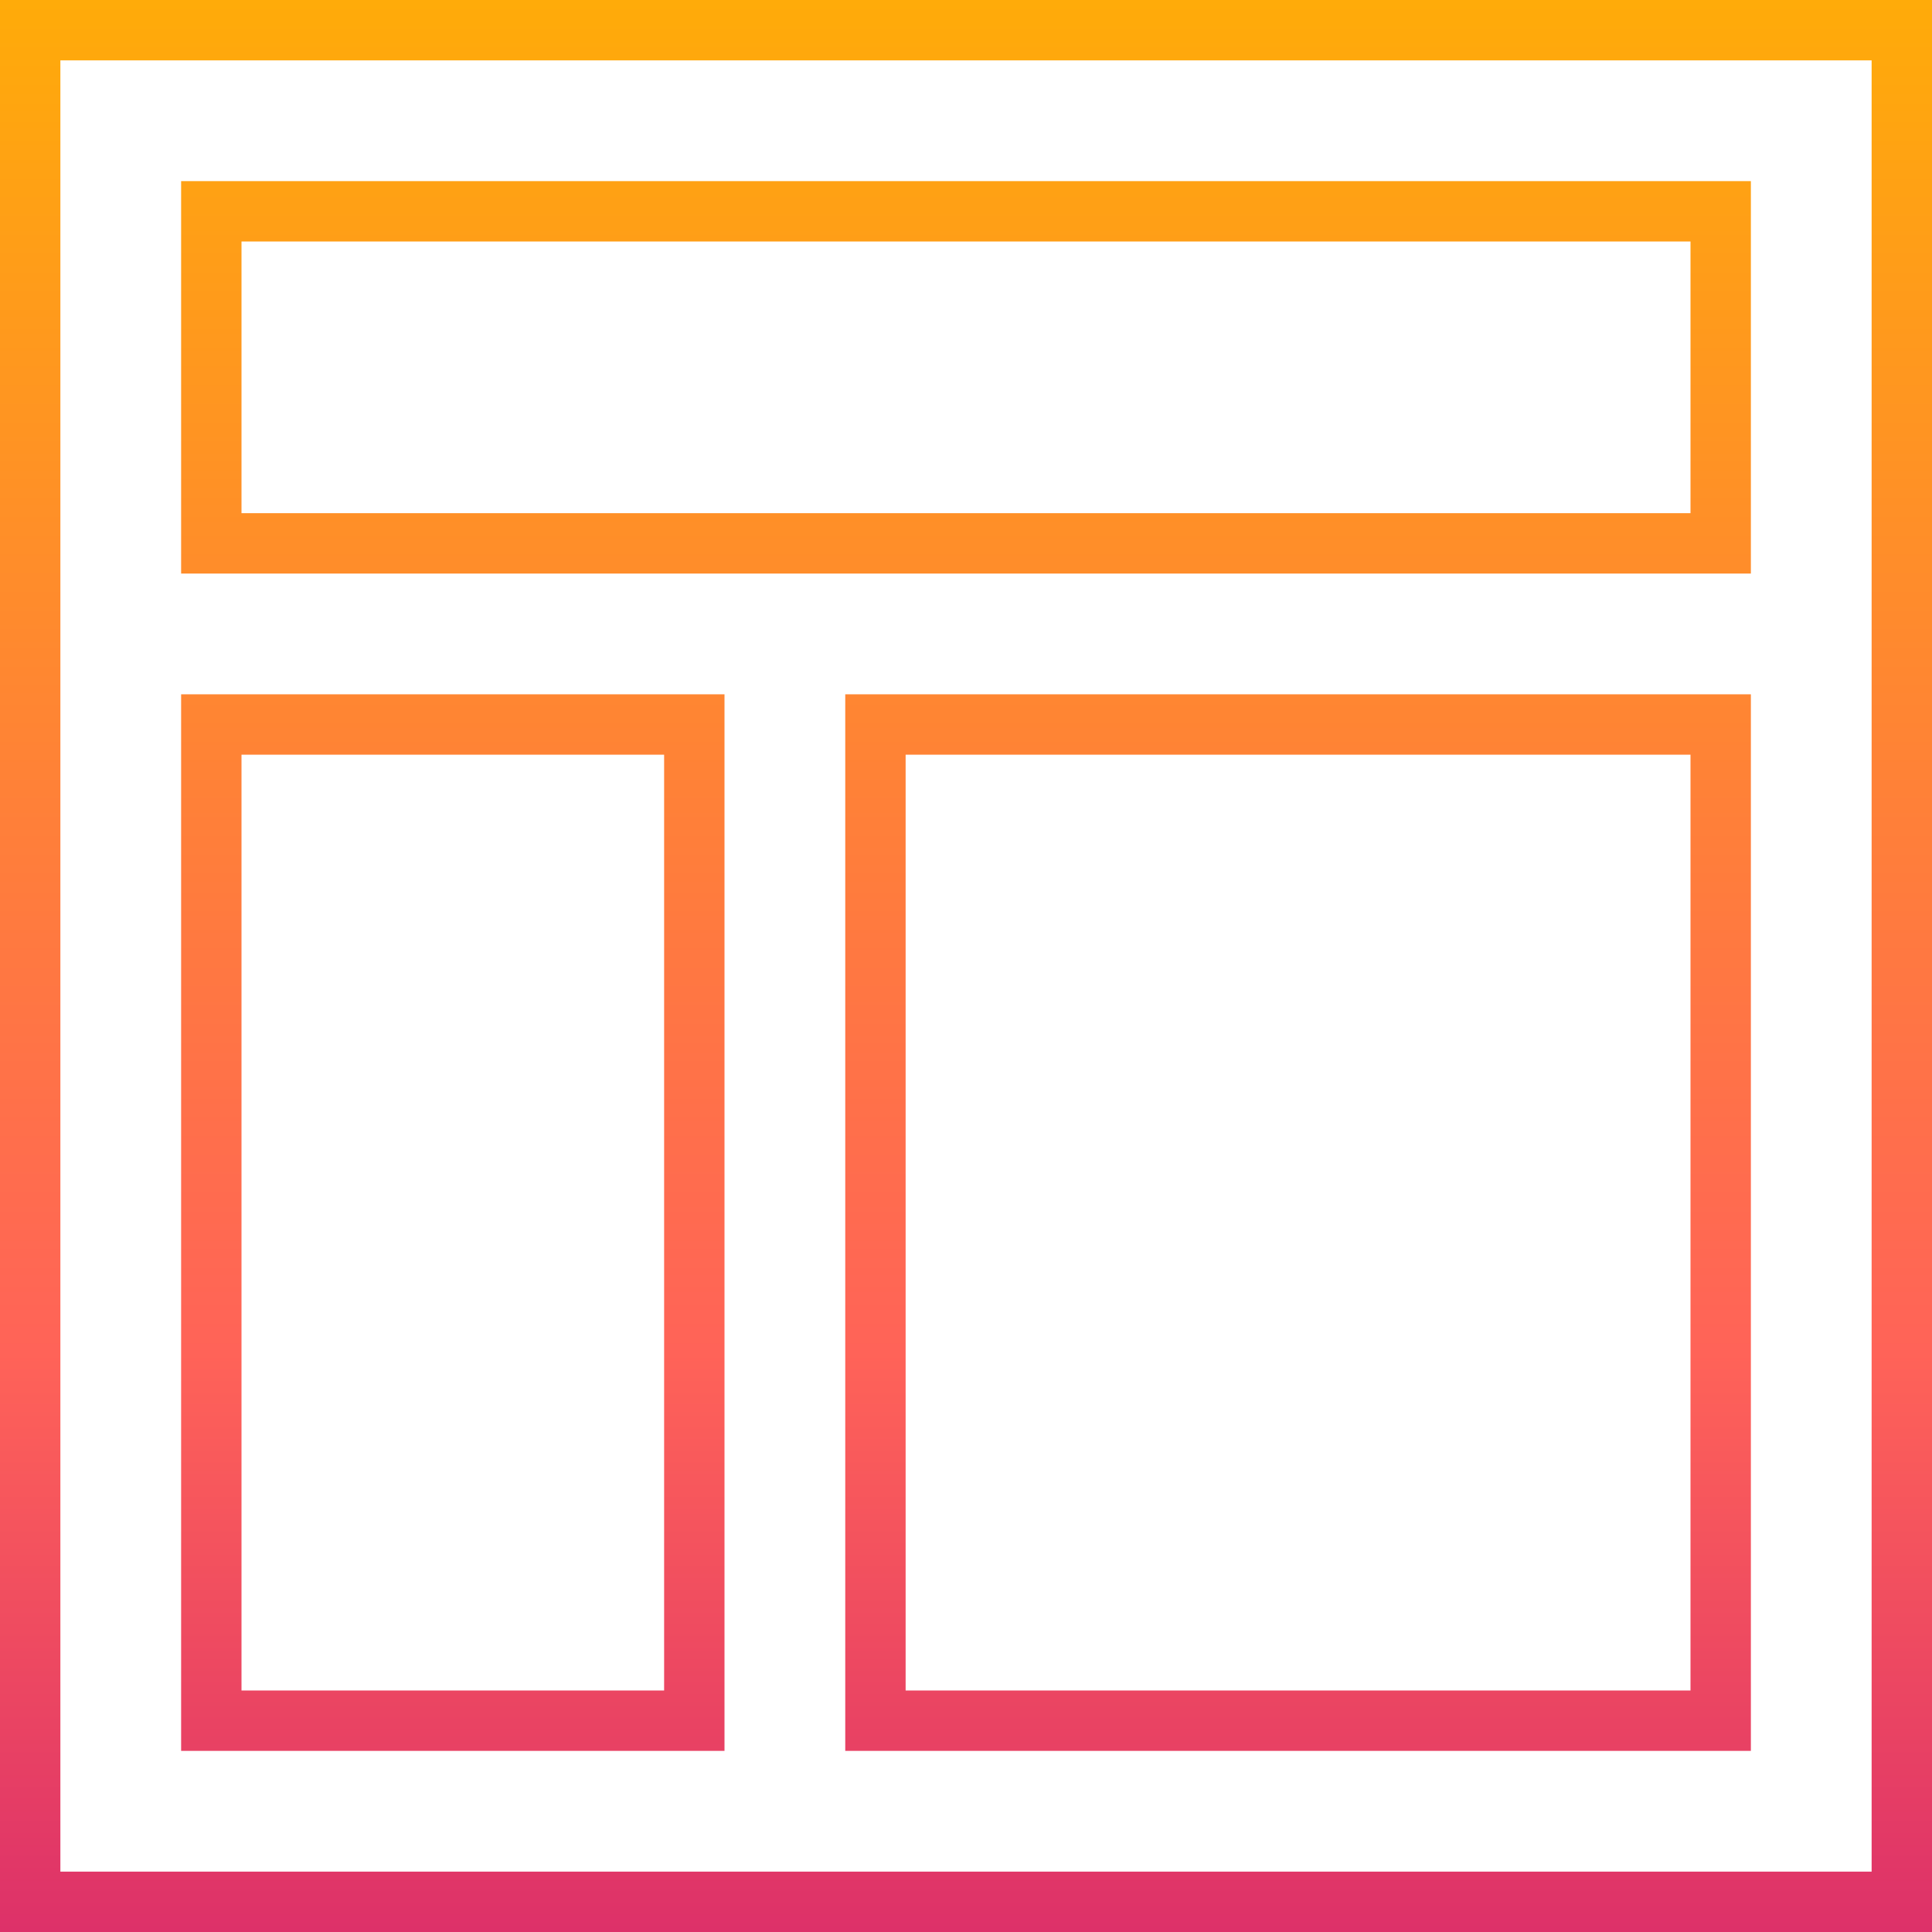 <svg xmlns="http://www.w3.org/2000/svg" xmlns:xlink="http://www.w3.org/1999/xlink" id="Layer_1" x="0" y="0" version="1.1" viewBox="0 0 64 64" xml:space="preserve" style="enable-background:new 0 0 64 64"><style type="text/css">.st0{fill:url(#App_Layout_1_)}</style><linearGradient id="App_Layout_1_" x1="32" x2="32" y1="0" y2="64" gradientUnits="userSpaceOnUse"><stop offset="0" style="stop-color:#ffab09"/><stop offset=".7" style="stop-color:#ff6358"/><stop offset="1" style="stop-color:#dd3169"/></linearGradient><path id="App_Layout" d="M58,6H6v13h52V6z M56,17H8V8h48V17z M24,23H6v35h18V23z M22,56H8V25h14V56z M0,0v64h64V0H0z M62,62H2V2h60V62z M28,58h30V23H28V58z M30,25h26v31H30V25z" class="st0"/></svg>